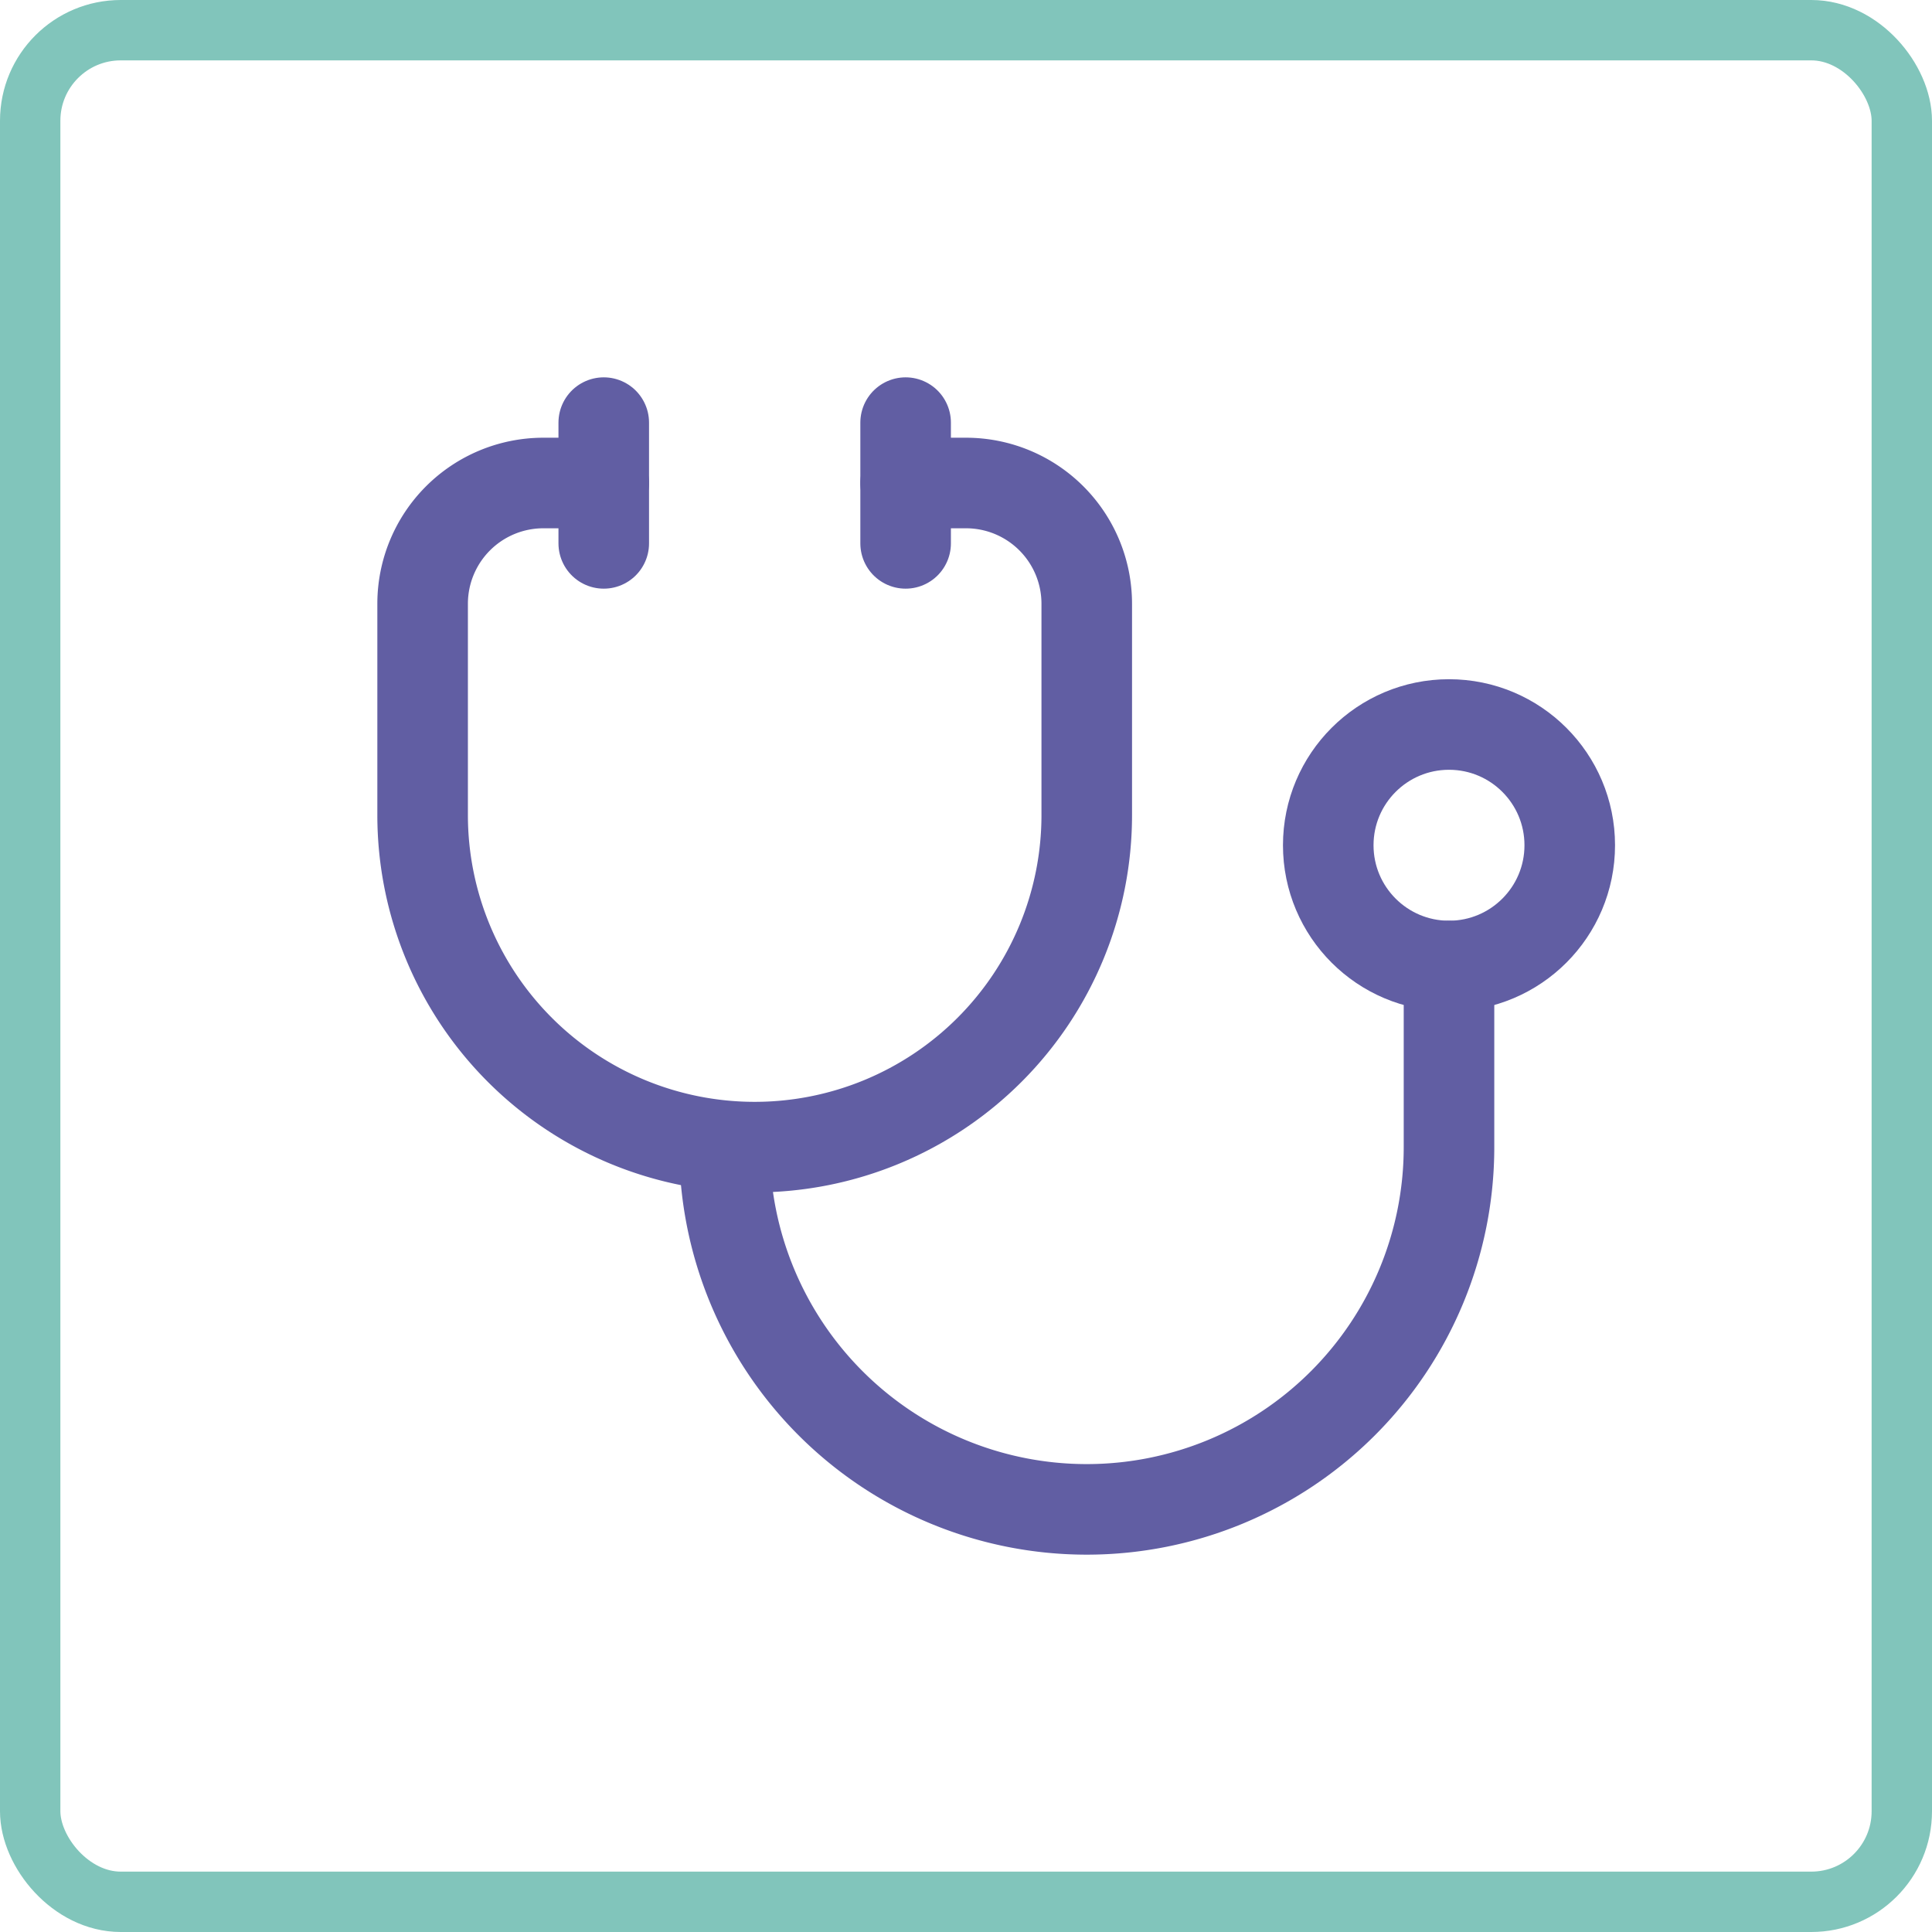 <svg xmlns="http://www.w3.org/2000/svg" width="32" height="32" viewBox="0 0 32 32">
  <g id="Group_48" data-name="Group 48" transform="translate(-8 -8)">
    <g id="Rectangle_58" data-name="Rectangle 58" transform="translate(8 8)" fill="none" stroke="#81c5bb" stroke-width="1">
      <rect width="32" height="32" rx="2" stroke="none"/>
      <rect x="0.5" y="0.5" width="31" height="31" rx="1.5" fill="none"/>
    </g>
    <g id="Group_34" data-name="Group 34" transform="translate(12 12)">
      <path id="Path_62" data-name="Path 62" d="M0,0H24V24H0Z" fill="none"/>
      <path id="Path_63" data-name="Path 63" d="M6,4H5A2,2,0,0,0,3,6V9.5H3a5.5,5.5,0,0,0,11,0V6a2,2,0,0,0-2-2H11" fill="none" stroke="#615ea3" stroke-linecap="round" stroke-linejoin="round" stroke-width="1.5"/>
      <path id="Path_64" data-name="Path 64" d="M8,15a6,6,0,1,0,12,0V12" fill="none" stroke="#615ea3" stroke-linecap="round" stroke-linejoin="round" stroke-width="1.5"/>
      <path id="Path_65" data-name="Path 65" d="M11,3V5" fill="none" stroke="#615ea3" stroke-linecap="round" stroke-linejoin="round" stroke-width="1.5"/>
      <path id="Path_66" data-name="Path 66" d="M6,3V5" fill="none" stroke="#615ea3" stroke-linecap="round" stroke-linejoin="round" stroke-width="1.5"/>
      <circle id="Ellipse_13" data-name="Ellipse 13" cx="2" cy="2" r="2" transform="translate(18 8)" fill="none" stroke="#615ea3" stroke-linecap="round" stroke-linejoin="round" stroke-width="1.5"/>
    </g>
  </g>
</svg>

